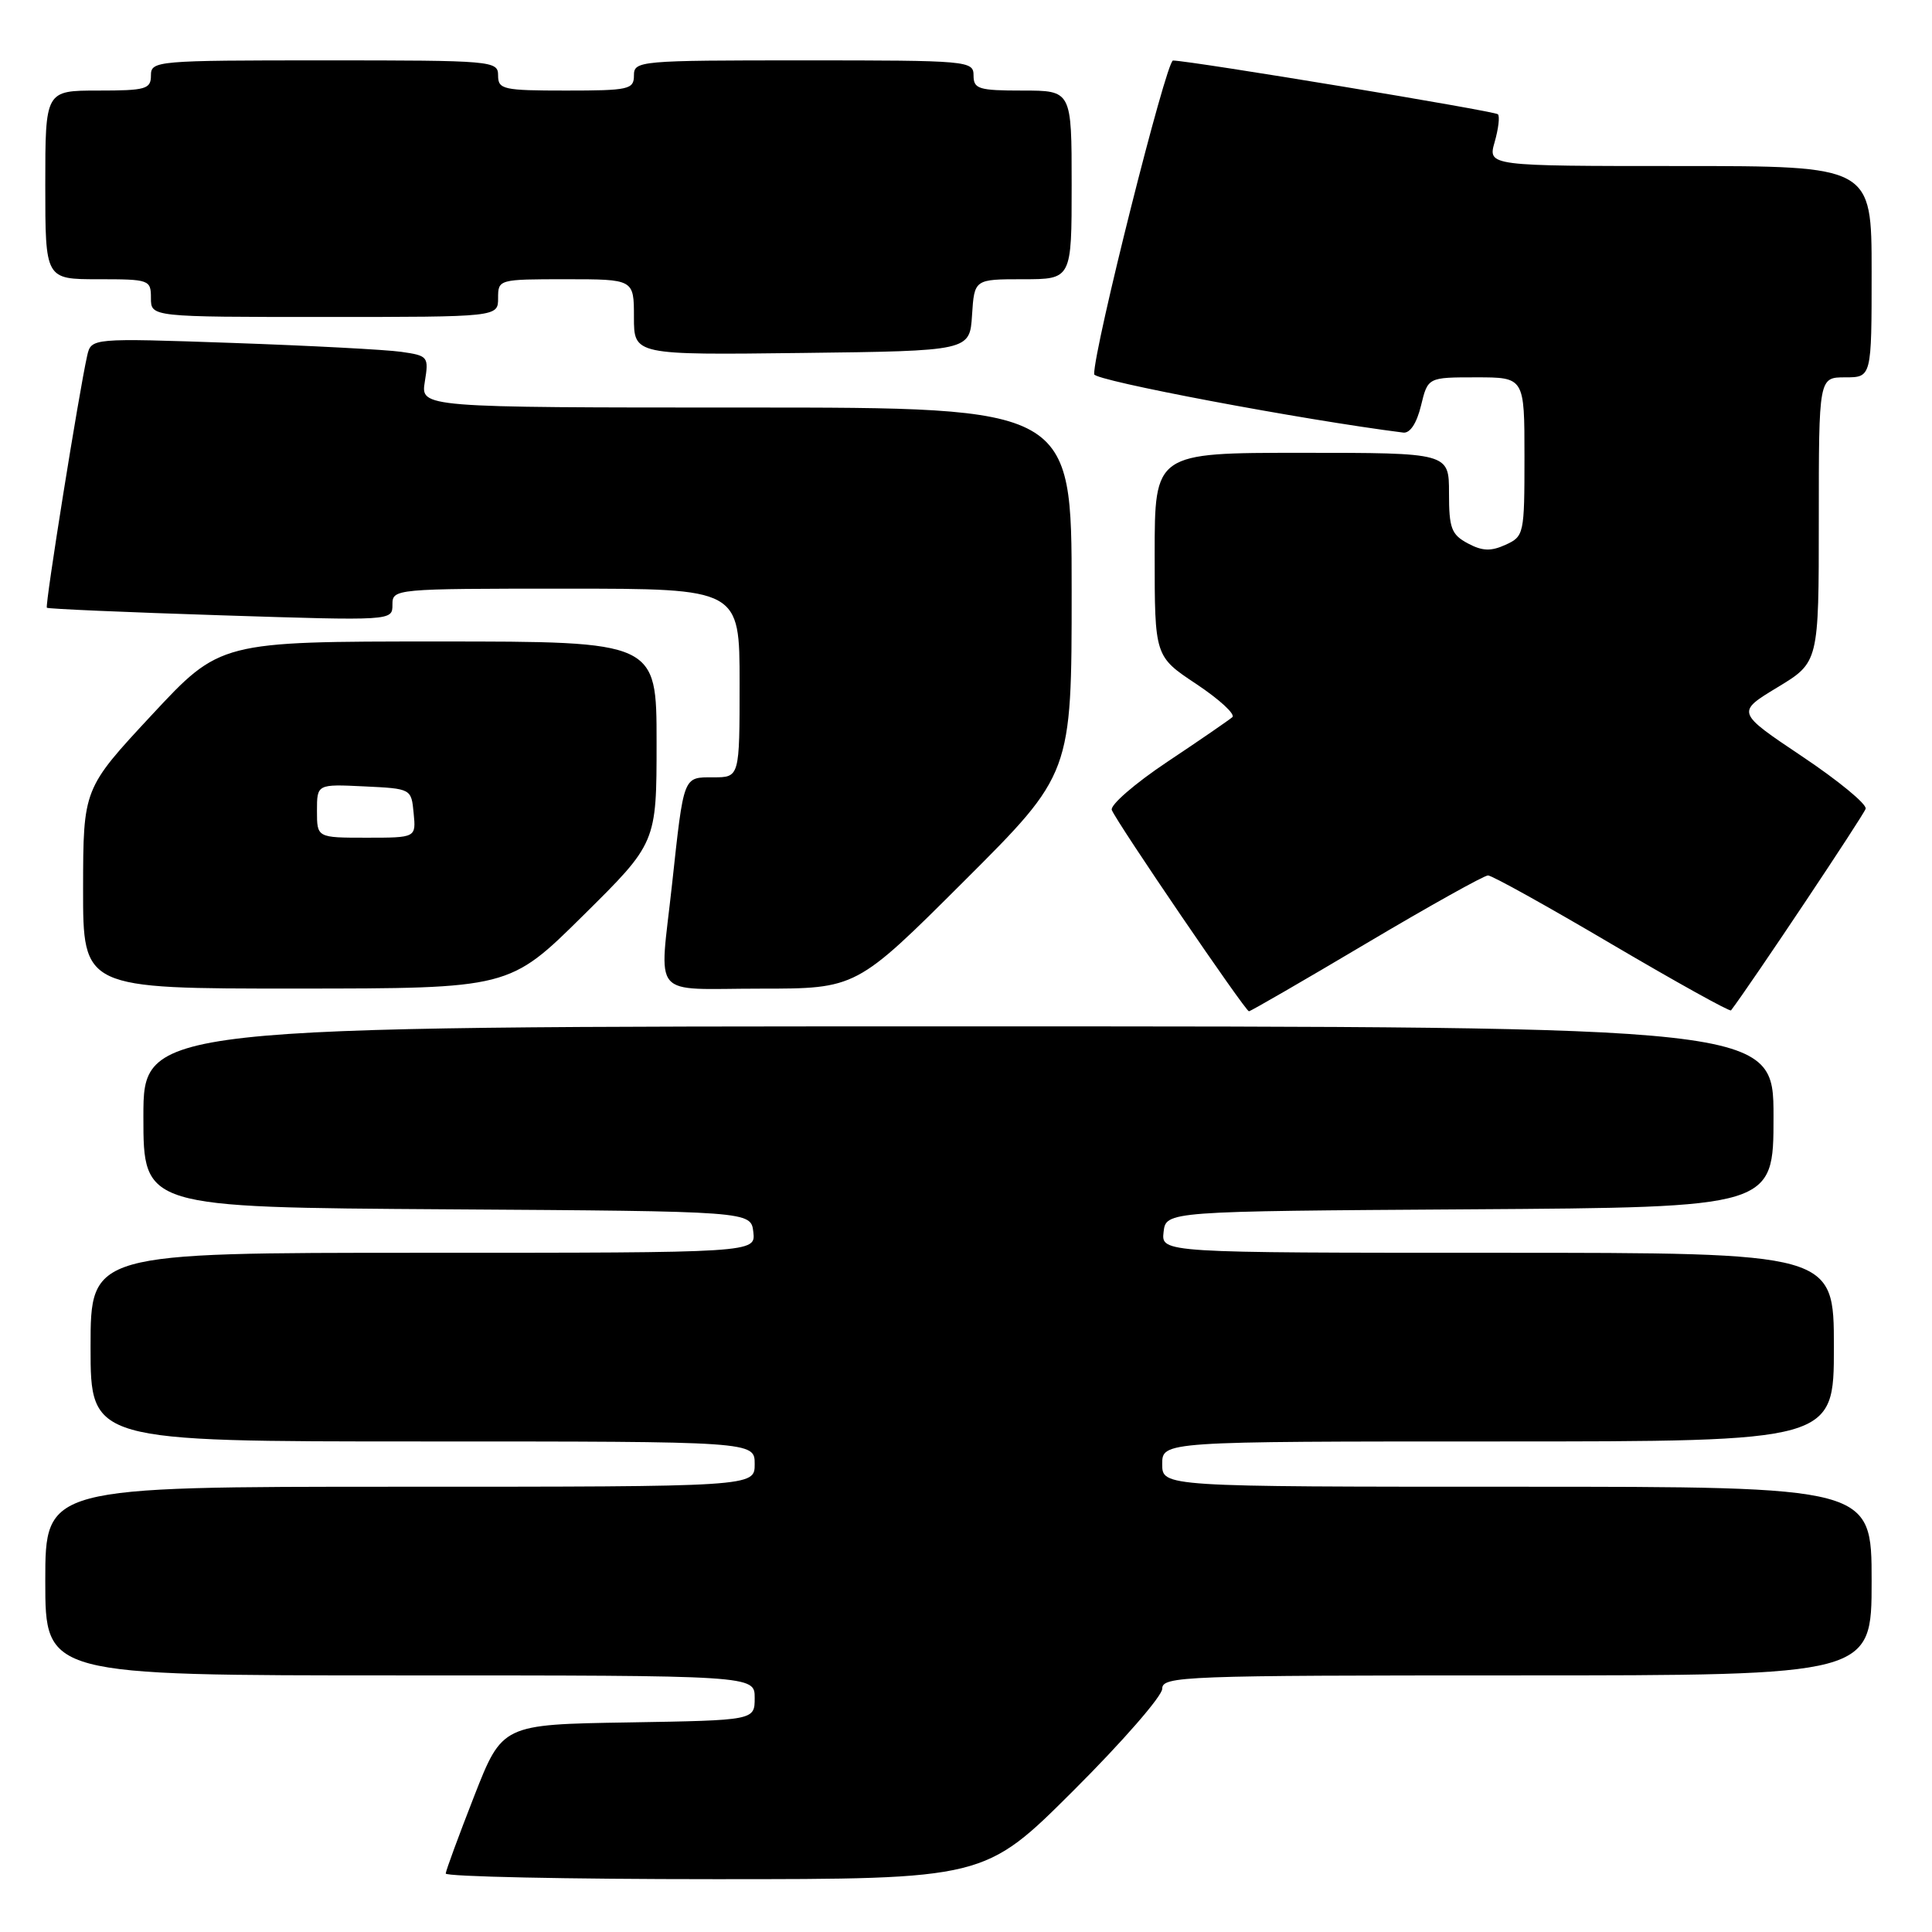 <?xml version="1.0" encoding="UTF-8" standalone="no"?>
<!DOCTYPE svg PUBLIC "-//W3C//DTD SVG 1.1//EN" "http://www.w3.org/Graphics/SVG/1.1/DTD/svg11.dtd" >
<svg xmlns="http://www.w3.org/2000/svg" xmlns:xlink="http://www.w3.org/1999/xlink" version="1.1" viewBox="0 0 256 256">
 <g >
 <path fill="currentColor"
d=" M 142.23 237.27 C 148.71 230.81 154.00 224.74 154.00 223.77 C 154.00 222.10 156.75 222.00 201.00 222.00 C 248.00 222.00 248.00 222.00 248.00 209.50 C 248.00 197.00 248.00 197.00 201.00 197.00 C 154.00 197.00 154.00 197.00 154.00 194.00 C 154.00 191.00 154.00 191.00 198.50 191.00 C 243.00 191.00 243.00 191.00 243.00 178.50 C 243.00 166.00 243.00 166.00 198.43 166.00 C 153.87 166.00 153.87 166.00 154.18 163.25 C 154.50 160.50 154.50 160.50 194.75 160.24 C 235.00 159.98 235.00 159.98 235.00 147.99 C 235.00 136.00 235.00 136.00 127.00 136.00 C 19.00 136.00 19.00 136.00 19.00 147.99 C 19.00 159.98 19.00 159.98 59.25 160.24 C 99.50 160.50 99.50 160.50 99.82 163.25 C 100.13 166.00 100.13 166.00 56.07 166.00 C 12.00 166.00 12.00 166.00 12.00 178.50 C 12.00 191.00 12.00 191.00 56.00 191.00 C 100.00 191.00 100.00 191.00 100.00 194.00 C 100.00 197.00 100.00 197.00 53.00 197.00 C 6.00 197.00 6.00 197.00 6.00 209.50 C 6.00 222.00 6.00 222.00 53.00 222.00 C 100.00 222.00 100.00 222.00 100.00 224.98 C 100.00 227.95 100.00 227.95 83.28 228.23 C 66.55 228.50 66.55 228.50 62.83 238.00 C 60.79 243.22 59.09 247.84 59.06 248.25 C 59.03 248.66 75.08 249.00 94.73 249.00 C 130.47 249.00 130.47 249.00 142.23 237.27 Z  M 181.05 125.00 C 189.39 120.05 196.65 116.00 197.17 116.00 C 197.70 116.00 205.09 120.11 213.60 125.13 C 222.12 130.14 229.21 134.08 229.37 133.88 C 232.01 130.40 246.99 107.96 247.21 107.16 C 247.37 106.55 243.58 103.43 238.78 100.22 C 230.06 94.38 230.06 94.38 235.53 91.07 C 241.00 87.76 241.00 87.76 241.00 68.88 C 241.00 50.00 241.00 50.00 244.50 50.00 C 248.00 50.00 248.00 50.00 248.00 36.00 C 248.00 22.00 248.00 22.00 222.57 22.00 C 197.14 22.00 197.14 22.00 198.05 18.82 C 198.55 17.07 198.75 15.41 198.48 15.14 C 198.04 14.71 158.00 8.08 155.43 8.02 C 154.54 8.00 144.92 46.25 144.98 49.59 C 145.00 50.43 172.57 55.63 185.94 57.32 C 186.84 57.43 187.72 56.09 188.29 53.75 C 189.20 50.00 189.20 50.00 195.60 50.00 C 202.00 50.00 202.00 50.00 202.00 60.52 C 202.00 70.78 201.94 71.07 199.49 72.19 C 197.55 73.07 196.42 73.03 194.49 72.00 C 192.31 70.83 192.00 69.99 192.00 65.33 C 192.00 60.00 192.00 60.00 172.50 60.00 C 153.00 60.00 153.00 60.00 153.00 73.49 C 153.00 86.98 153.00 86.98 158.54 90.65 C 161.58 92.68 163.72 94.64 163.29 95.03 C 162.85 95.41 158.98 98.08 154.67 100.95 C 150.37 103.82 147.06 106.69 147.32 107.33 C 148.00 109.03 165.02 134.00 165.49 134.00 C 165.71 134.00 172.71 129.95 181.05 125.00 Z  M 77.25 121.33 C 87.00 111.69 87.00 111.69 87.00 98.34 C 87.00 85.00 87.00 85.00 58.08 85.00 C 29.17 85.00 29.17 85.00 20.10 94.75 C 11.03 104.50 11.03 104.50 11.01 117.75 C 11.00 131.00 11.00 131.00 39.25 130.99 C 67.50 130.98 67.50 130.98 77.25 121.33 Z  M 127.74 116.76 C 142.00 102.53 142.00 102.53 142.00 78.26 C 142.00 54.00 142.00 54.00 98.87 54.00 C 55.74 54.00 55.74 54.00 56.29 50.58 C 56.83 47.26 56.73 47.13 53.17 46.62 C 51.15 46.33 41.08 45.80 30.80 45.44 C 12.09 44.79 12.09 44.79 11.55 47.14 C 10.47 51.92 5.93 80.26 6.21 80.53 C 6.37 80.68 16.74 81.13 29.25 81.53 C 52.00 82.26 52.00 82.26 52.00 80.13 C 52.00 78.02 52.19 78.00 75.00 78.00 C 98.00 78.00 98.00 78.00 98.00 90.50 C 98.00 103.00 98.00 103.00 94.52 103.00 C 90.49 103.00 90.63 102.65 89.05 117.17 C 87.37 132.63 86.00 131.00 100.74 131.00 C 113.47 131.00 113.47 131.00 127.74 116.76 Z  M 128.80 41.75 C 129.11 37.00 129.11 37.00 135.55 37.00 C 142.00 37.00 142.00 37.00 142.00 24.50 C 142.00 12.00 142.00 12.00 135.50 12.00 C 129.67 12.00 129.00 11.79 129.00 10.00 C 129.00 8.06 128.33 8.00 106.50 8.00 C 84.67 8.00 84.00 8.06 84.00 10.00 C 84.00 11.85 83.33 12.00 75.00 12.00 C 66.67 12.00 66.00 11.85 66.00 10.00 C 66.00 8.06 65.33 8.00 43.00 8.00 C 20.67 8.00 20.00 8.06 20.00 10.00 C 20.00 11.81 19.33 12.00 13.00 12.00 C 6.00 12.00 6.00 12.00 6.00 24.50 C 6.00 37.00 6.00 37.00 13.00 37.00 C 19.80 37.00 20.00 37.07 20.00 39.50 C 20.00 42.00 20.00 42.00 43.00 42.00 C 66.00 42.00 66.00 42.00 66.00 39.50 C 66.00 37.02 66.07 37.00 75.00 37.00 C 84.00 37.00 84.00 37.00 84.00 42.02 C 84.00 47.04 84.00 47.04 106.25 46.77 C 128.50 46.50 128.50 46.50 128.80 41.75 Z  M 42.00 107.45 C 42.00 103.90 42.00 103.90 48.25 104.20 C 54.50 104.50 54.50 104.50 54.81 107.75 C 55.13 111.00 55.13 111.00 48.56 111.00 C 42.00 111.00 42.00 111.00 42.00 107.45 Z "/>
</g>
</svg>